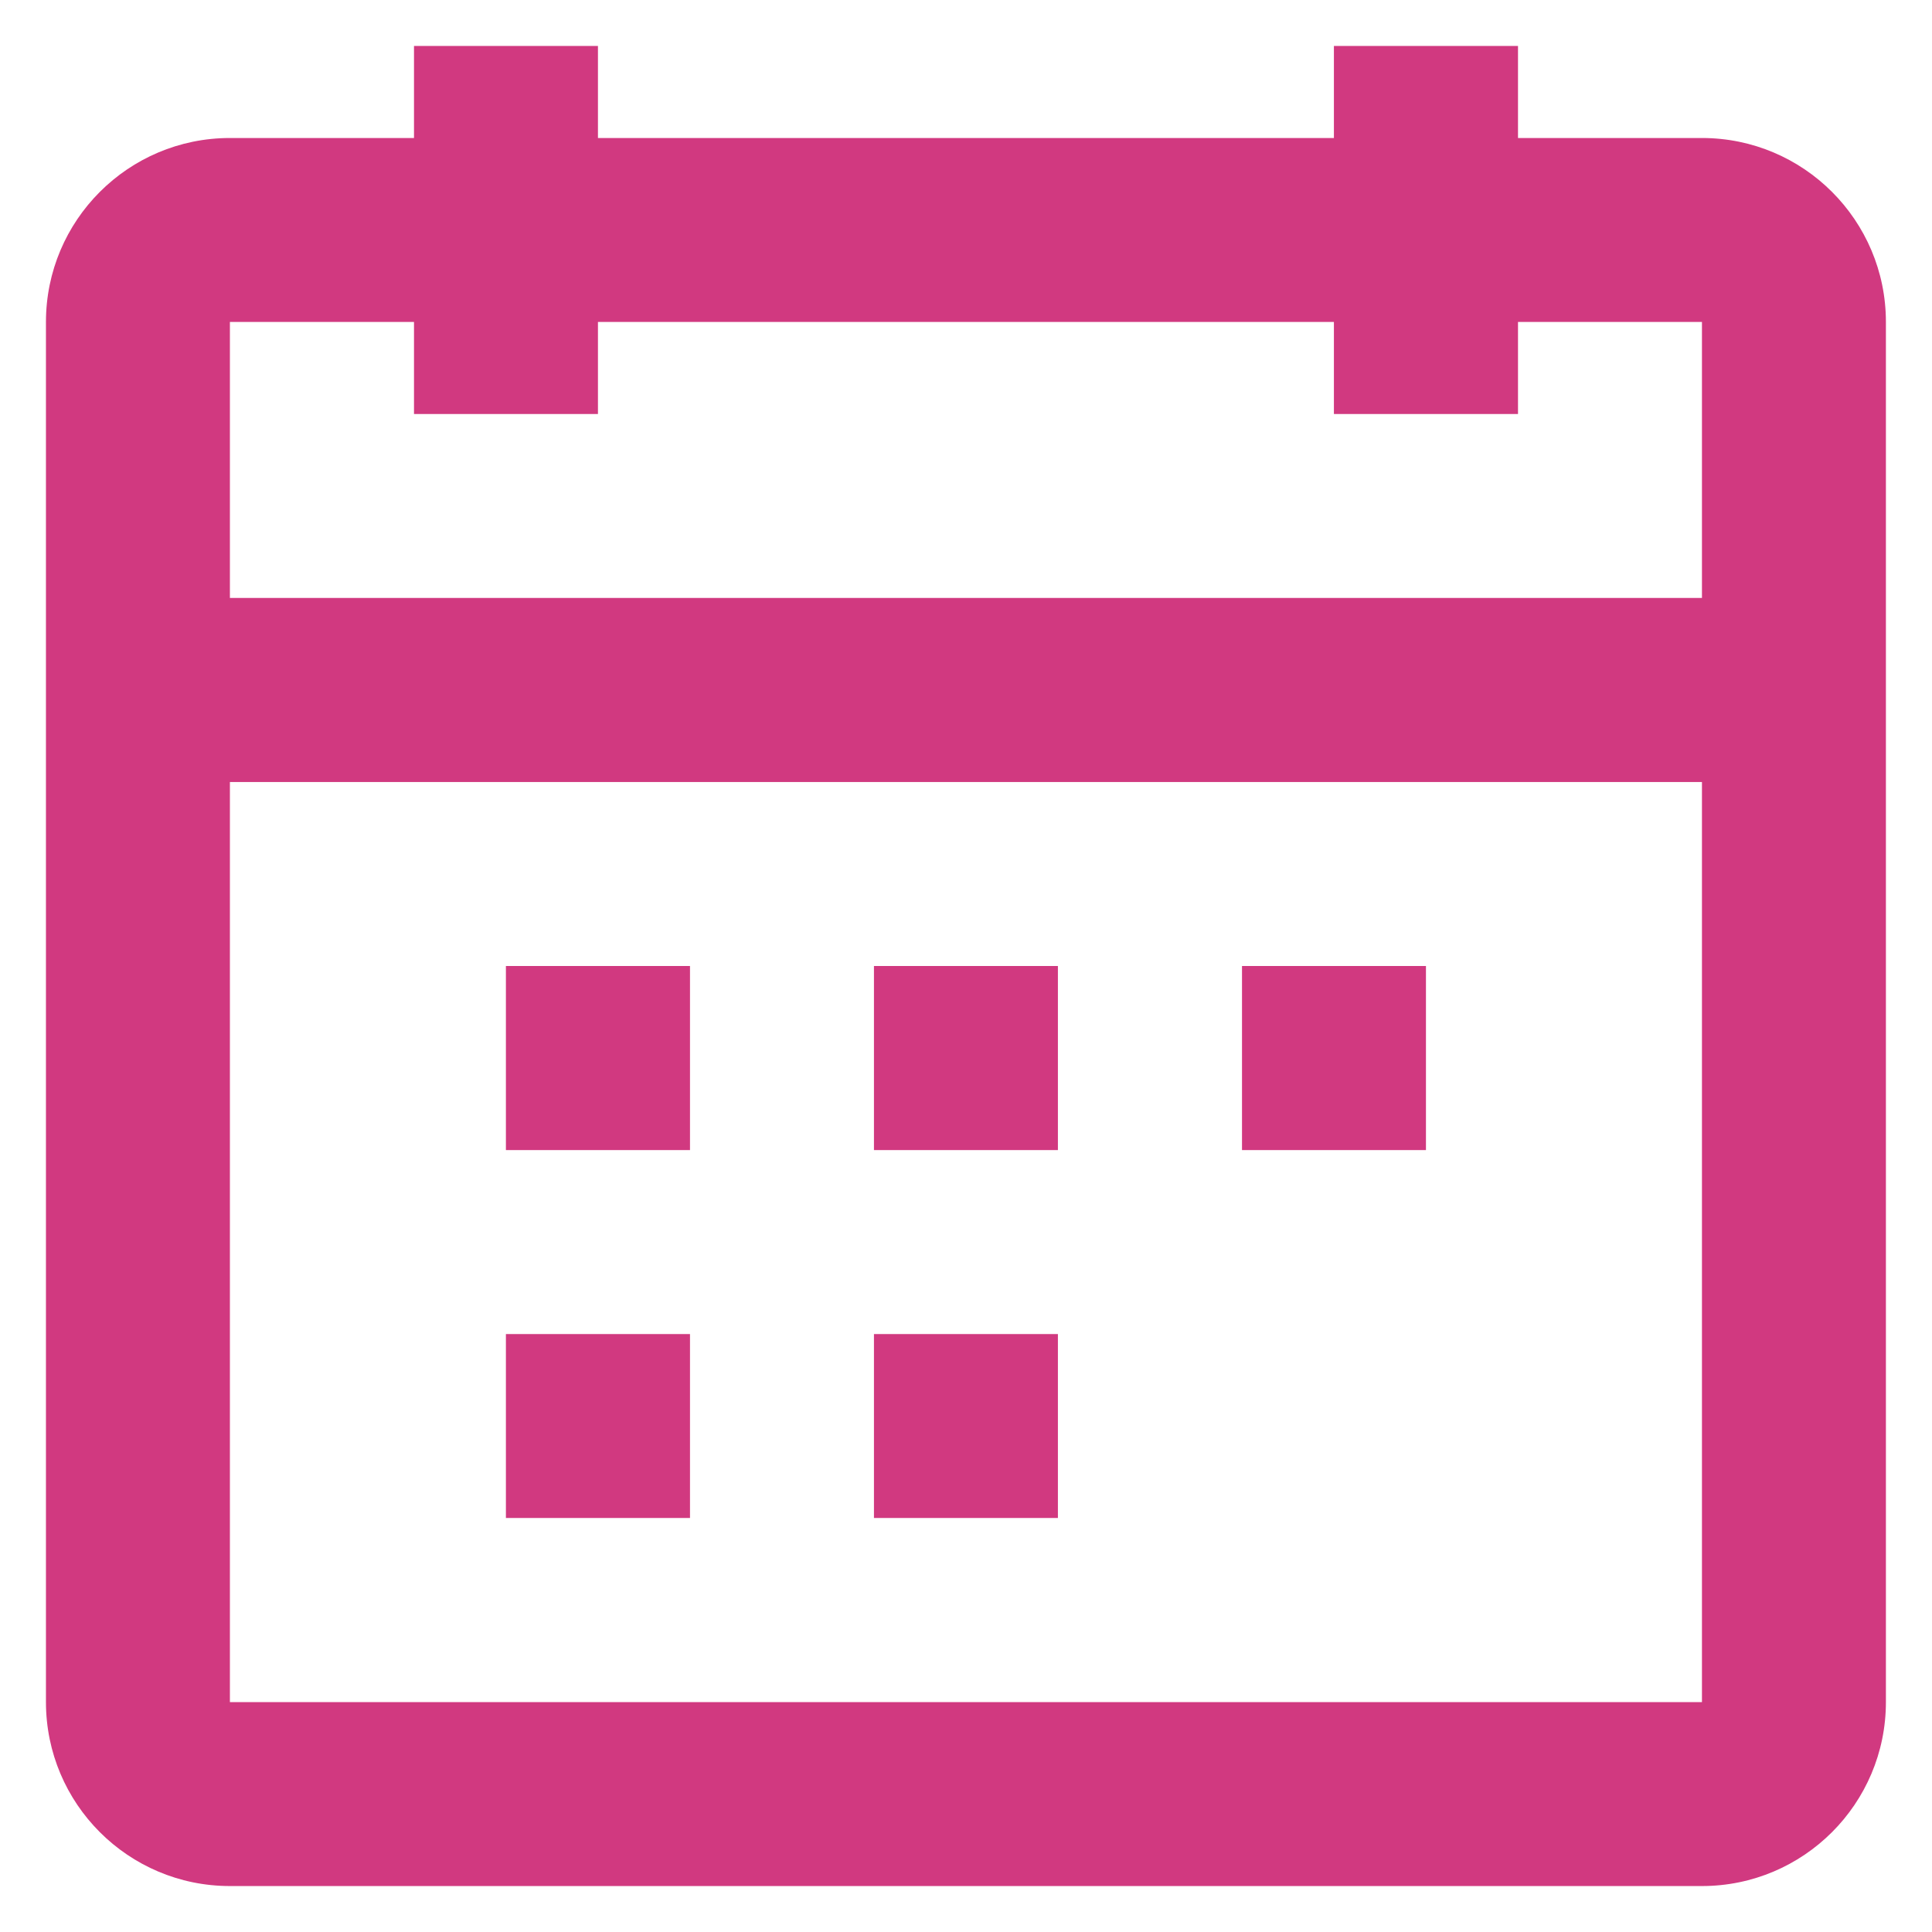 <svg width="14" height="14" viewBox="0 0 14 14" fill="none" xmlns="http://www.w3.org/2000/svg">
<path fill-rule="evenodd" clip-rule="evenodd" d="M4.333 3H3V2.333H1.666V4.333H12.333V2.333H11V3H9.666V2.333H4.333V3ZM12.333 5.667H1.666V12.334H12.333V5.667ZM9.666 1H4.333V0.333H3V1H1.666C0.93 1 0.333 1.597 0.333 2.333V12.334C0.333 13.07 0.93 13.667 1.666 13.667H12.333C13.069 13.667 13.666 13.07 13.666 12.334V2.333C13.666 1.597 13.069 1 12.333 1H11V0.333H9.666V1ZM5 8.334H3.666V7H5V8.334ZM6.333 8.334H7.666V7H6.333V8.334ZM9 8.334V7H10.333V8.334H9ZM3.666 11H5V9.667H3.666V11ZM7.666 11H6.333V9.667H7.666V11Z" fill="#D13980"/>
</svg>
